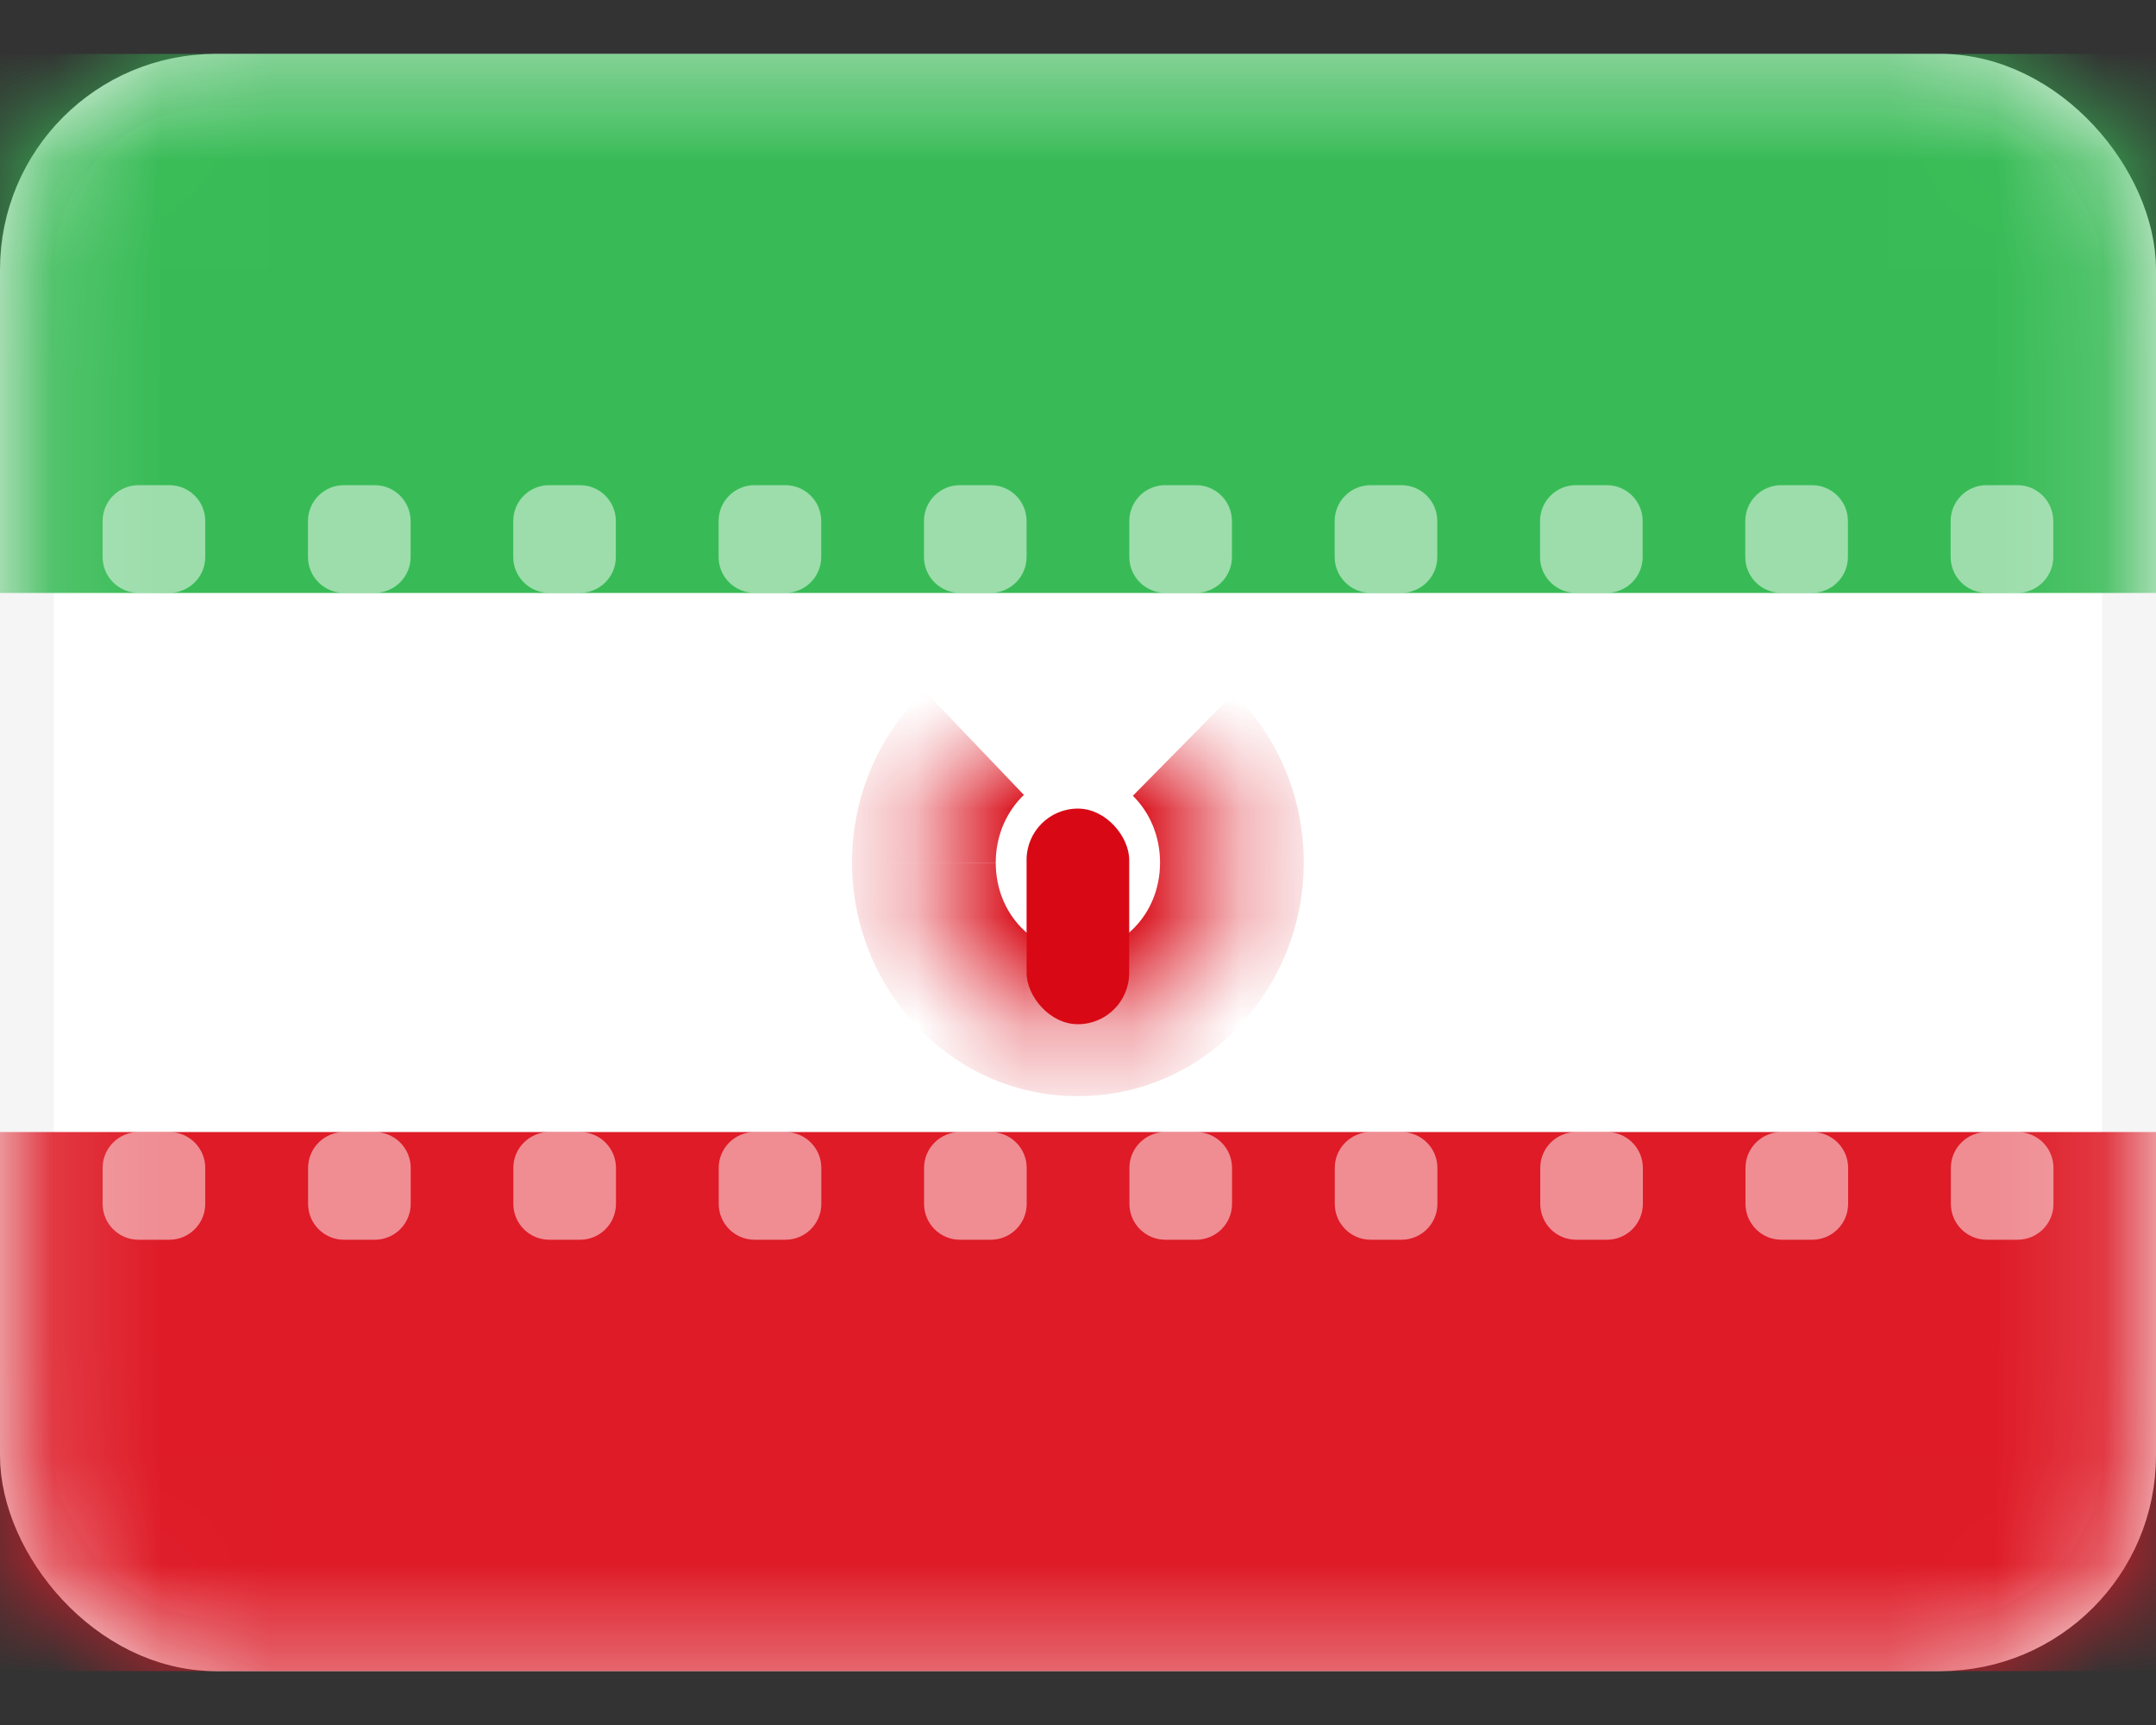 <svg fill="none" height="16" viewBox="0 0 20 16" width="20" xmlns="http://www.w3.org/2000/svg" xmlns:xlink="http://www.w3.org/1999/xlink"><rect x="0" y="0" width="20" height="16" fill="#333333" stroke="none"/><mask id="a" height="16" maskUnits="userSpaceOnUse" width="20" x="0" y="0"><rect fill="#fff" height="14.5" rx="1.75" stroke="#fff" stroke-width=".5" width="19.5" x=".25" y=".75"/></mask><mask id="b" fill="#fff"><path clip-rule="evenodd" d="m9.038 6.891c-.287.274-.467.67-.467 1.109 0 .828.64 1.5 1.429 1.5.789 0 1.429-.672 1.429-1.5 0-.431-.173-.82-.451-1.093" fill="#fff" fill-rule="evenodd"/></mask><rect fill="#fff" height="14.5" rx="1.75" stroke="#f5f5f5" stroke-width=".5" width="19.5" x=".25" y=".75"/><g mask="url(#a)"><g clip-rule="evenodd" fill-rule="evenodd"><path d="m0 5.5h20v-5h-20z" fill="#38bb56"/><path d="m0 15.5h20v-5h-20z" fill="#de1b27"/><path d="m1.285 4.5c-.184 0-.333.149-.333.333v.333c0 .184.149.333.333.333h.286c.184 0 .333-.149.333-.333v-.333c0-.184-.149-.333-.333-.333zm1.905 0c-.184 0-.333.149-.333.333v.333c0 .184.149.333.333.333h.286c.184 0 .333-.149.333-.333v-.333c0-.184-.149-.333-.333-.333zm1.571.333c0-.184.149-.333.333-.333h.286c.184 0 .333.149.333.333v.333c0 .184-.149.333-.333.333h-.286c-.184 0-.333-.149-.333-.333zm2.238-.333c-.184 0-.333.149-.333.333v.333c0 .184.149.333.333.333h.286c.184 0 .333-.149.333-.333v-.333c0-.184-.149-.333-.333-.333zm1.572.333c0-.184.149-.333.333-.333h.286c.184 0 .333.149.333.333v.333c0 .184-.149.333-.333.333h-.286c-.184 0-.333-.149-.333-.333zm2.238-.333c-.184 0-.333.149-.333.333v.333c0 .184.149.333.333.333h.286c.184 0 .333-.149.333-.333v-.333c0-.184-.149-.333-.333-.333zm1.572.333c0-.184.149-.333.333-.333h.286c.184 0 .333.149.333.333v.333c0 .184-.149.333-.333.333h-.286c-.184 0-.333-.149-.333-.333zm2.238-.333c-.184 0-.333.149-.333.333v.333c0 .184.149.333.333.333h.286c.184 0 .333-.149.333-.333v-.333c0-.184-.149-.333-.333-.333zm1.571.333c0-.184.149-.333.333-.333h.286c.184 0 .333.149.333.333v.333c0 .184-.149.333-.333.333h-.286c-.184 0-.333-.149-.333-.333zm2.238-.333c-.184 0-.333.149-.333.333v.333c0 .184.149.333.333.333h.286c.184 0 .333-.149.333-.333v-.333c0-.184-.149-.333-.333-.333zm-17.476 6.333c0-.184.149-.333.333-.333h.286c.184 0 .333.149.333.333v.333c0 .184-.149.333-.333.333h-.286c-.184 0-.333-.149-.333-.333zm2.239-.333c-.184 0-.333.149-.333.333v.333c0 .184.149.333.333.333h.286c.184 0 .333-.149.333-.333v-.333c0-.184-.149-.333-.333-.333zm1.571.333c0-.184.149-.333.333-.333h.286c.184 0 .333.149.333.333v.333c0 .184-.149.333-.333.333h-.286c-.184 0-.333-.149-.333-.333zm2.238-.333c-.184 0-.333.149-.333.333v.333c0 .184.149.333.333.333h.286c.184 0 .333-.149.333-.333v-.333c0-.184-.149-.333-.333-.333zm1.572.333c0-.184.149-.333.333-.333h.286c.184 0 .333.149.333.333v.333c0 .184-.149.333-.333.333h-.286c-.184 0-.333-.149-.333-.333zm2.238-.333c-.184 0-.333.149-.333.333v.333c0 .184.149.333.333.333h.286c.184 0 .333-.149.333-.333v-.333c0-.184-.149-.333-.333-.333zm1.572.333c0-.184.149-.333.333-.333h.286c.184 0 .333.149.333.333v.333c0 .184-.149.333-.333.333h-.286c-.184 0-.333-.149-.333-.333zm2.239-.333c-.184 0-.333.149-.333.333v.333c0 .184.149.333.333.333h.286c.184 0 .333-.149.333-.333v-.333c0-.184-.149-.333-.333-.333zm1.571.333c0-.184.149-.333.333-.333h.286c.184 0 .333.149.333.333v.333c0 .184-.149.333-.333.333h-.286c-.184 0-.333-.149-.333-.333zm2.238-.333c-.184 0-.333.149-.333.333v.333c0 .184.149.333.333.333h.286c.184 0 .333-.149.333-.333v-.333c0-.184-.149-.333-.333-.333z" fill="#fff" fill-opacity=".5"/></g><path d="m8.577 6.409c-.417.399-.673.967-.673 1.591h1.333c0-.255.104-.477.261-.627zm-.673 1.591c0 1.166.908 2.167 2.095 2.167v-1.333c-.391 0-.762-.342-.762-.833zm2.095 2.167c1.187 0 2.095-1.001 2.095-2.167h-1.333c0 .491-.371.833-.762.833zm2.095-2.167c0-.612-.246-1.171-.649-1.568l-.936.949c.152.15.252.368.252.619z" fill="#d80915" mask="url(#b)"/><rect fill="#d80915" height="2" rx=".476" width=".952" x="9.523" y="7.5"/></g></svg>